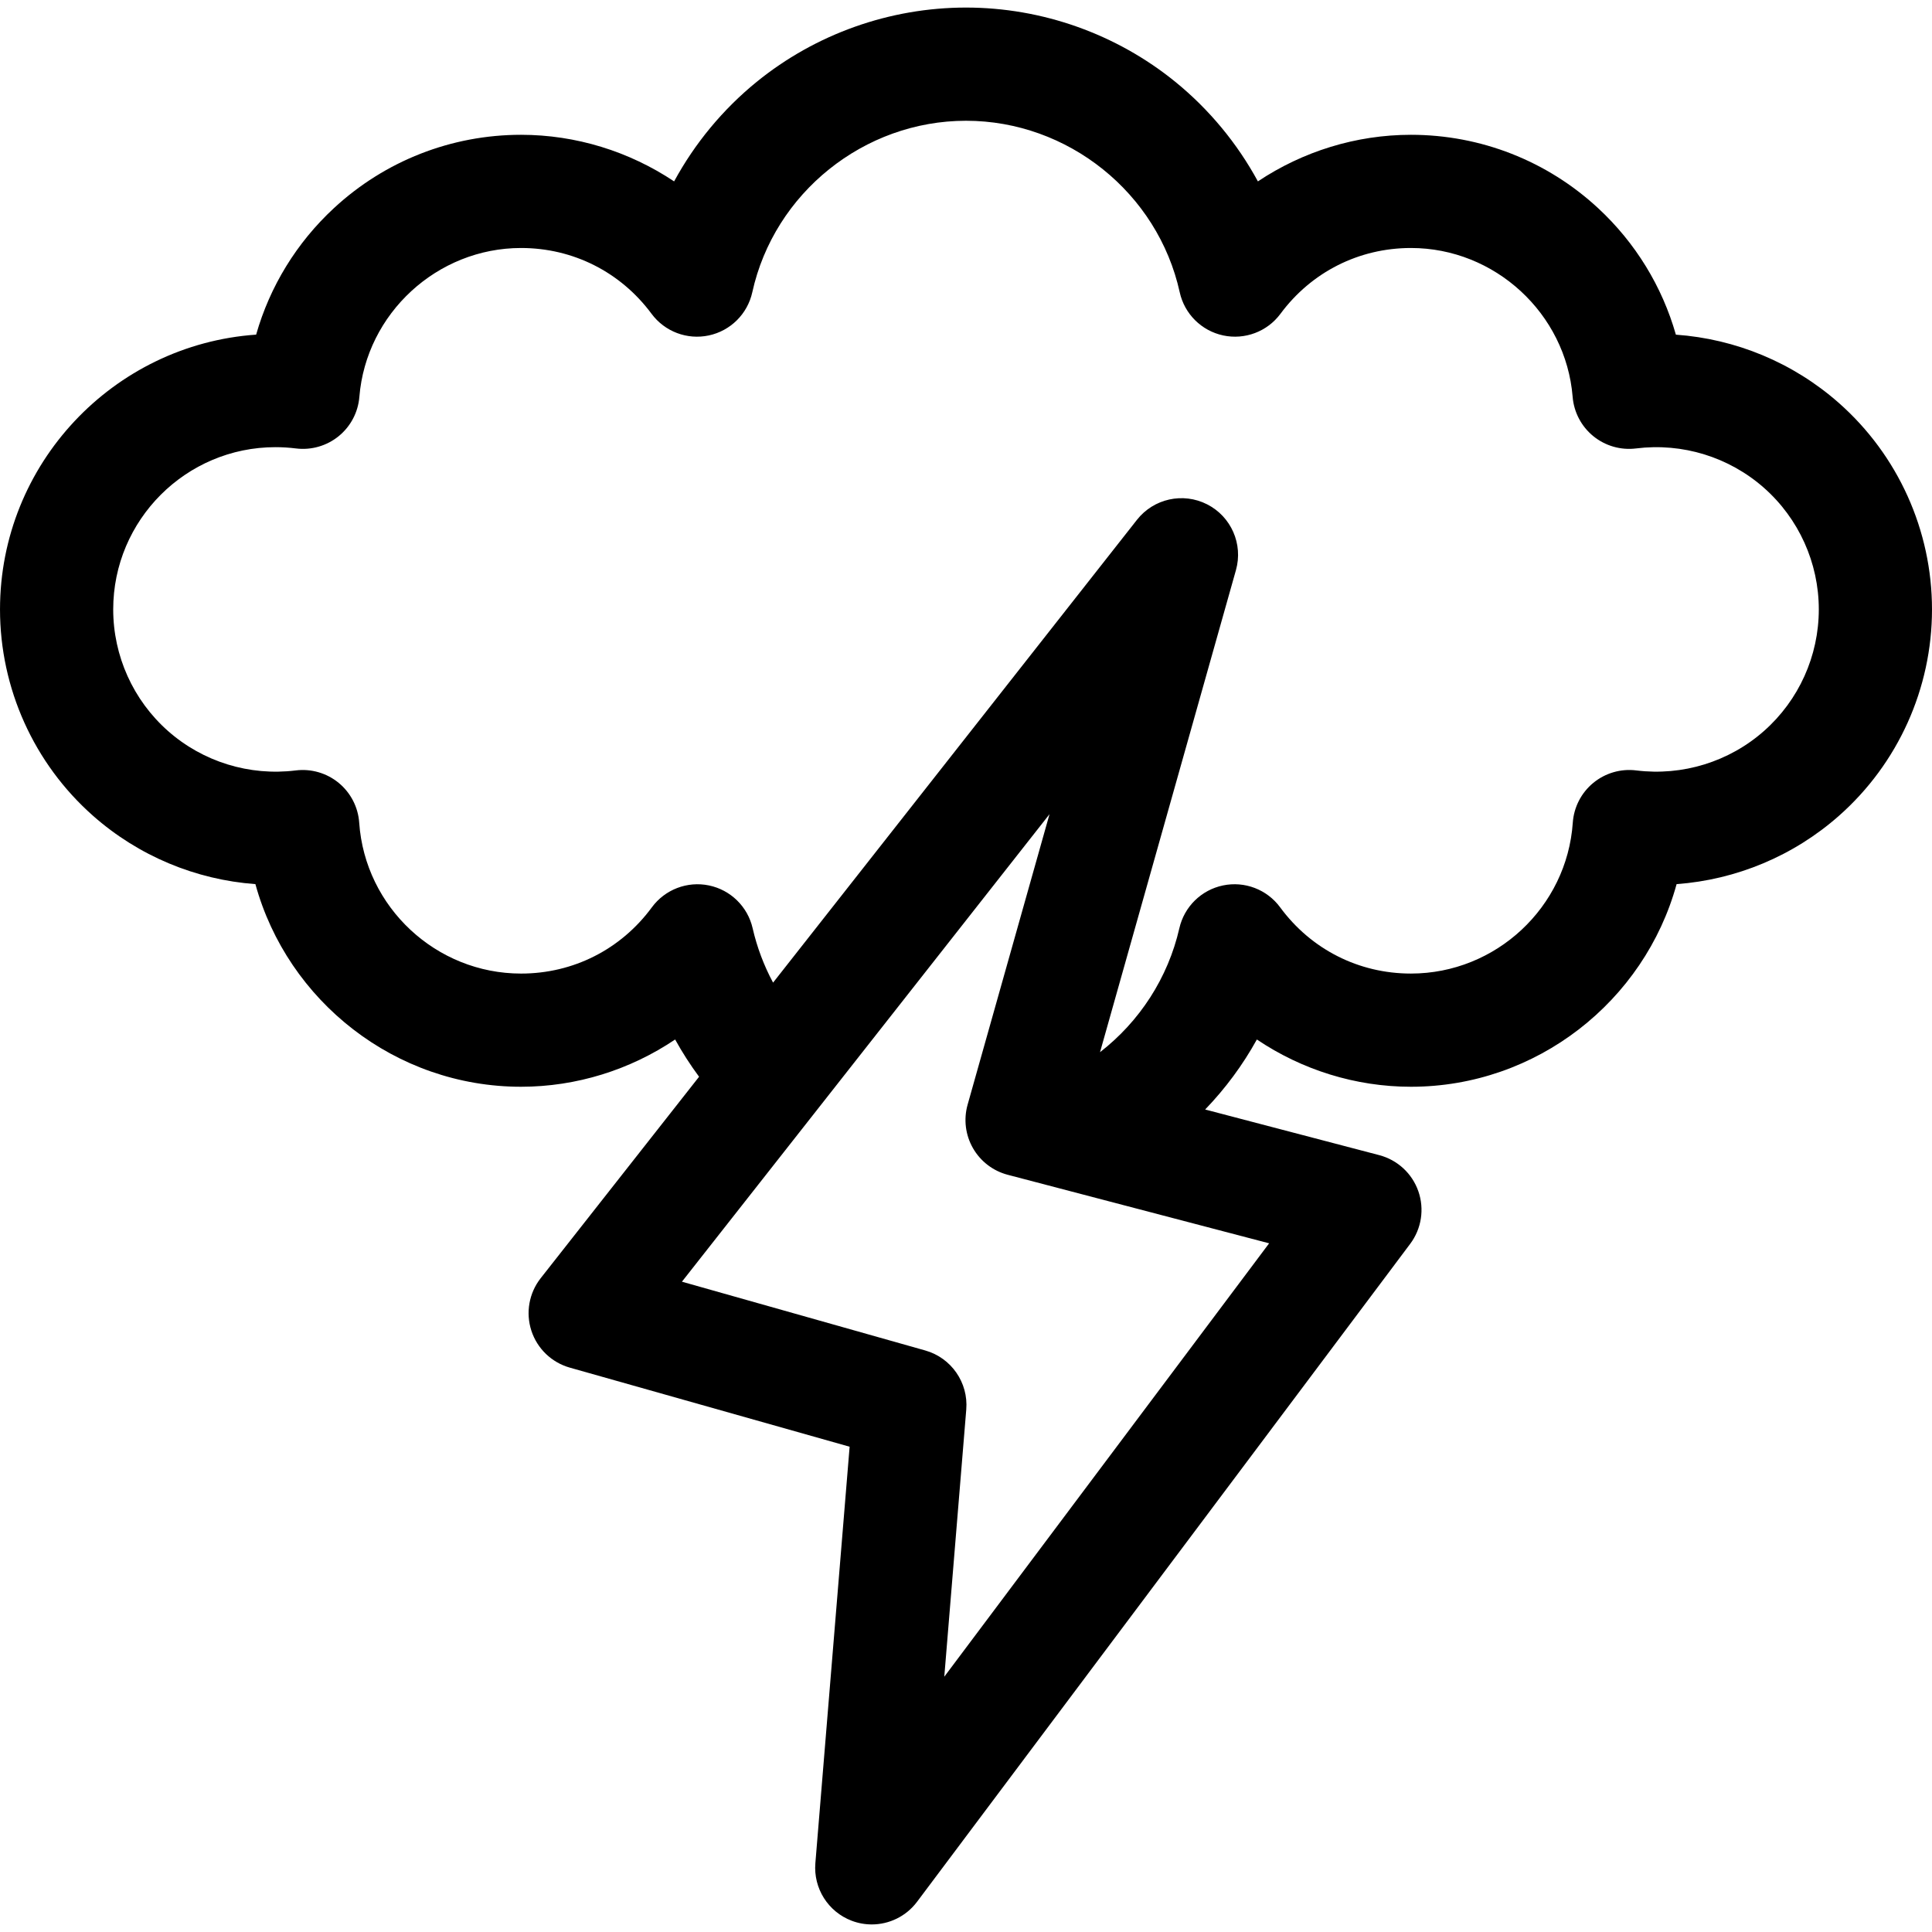 <svg id="Layer_1" enable-background="new 0 0 512.001 512.001" height="512" viewBox="0 0 512.001 512.001" width="512" xmlns="http://www.w3.org/2000/svg"><path d="m487.315 106.785c-12.108-10.685-27.322-16.969-43.19-18.095-3.629-12.756-10.703-24.348-20.614-33.53-13.53-12.535-31.145-19.438-49.598-19.438-14.554 0-28.673 4.418-40.558 12.347-5.467-10.061-12.888-19.063-21.865-26.365-15.618-12.704-35.324-19.701-55.49-19.701s-39.872 6.997-55.49 19.701c-8.977 7.302-16.397 16.304-21.864 26.365-11.886-7.929-26.005-12.347-40.559-12.347-18.454 0-36.068 6.903-49.598 19.438-9.91 9.18-16.982 20.77-20.612 33.521-37.871 2.638-67.877 34.292-67.877 72.822 0 20.918 8.989 40.854 24.662 54.697 12.061 10.653 27.211 16.938 43.02 18.102 8.528 31.039 37.104 53.701 70.406 53.701 14.672 0 28.891-4.484 40.828-12.526 1.889 3.423 4.009 6.72 6.345 9.873l-41.971 53.382c-3.093 3.934-4.021 9.152-2.473 13.911s5.368 8.433 10.184 9.794l74.157 20.961-9.079 110.368c-.548 6.662 3.379 12.883 9.628 15.254 1.737.659 3.538.977 5.317.977 4.624 0 9.112-2.143 12.006-6.005l130.687-174.358c2.996-3.996 3.806-9.221 2.161-13.936-1.645-4.716-5.529-8.303-10.359-9.57l-46.141-12.095c5.347-5.554 9.969-11.786 13.705-18.556 11.938 8.043 26.156 12.527 40.83 12.527 33.302 0 61.878-22.662 70.406-53.701 15.808-1.165 30.96-7.45 43.021-18.102 15.672-13.843 24.661-33.779 24.661-54.697 0-20.931-8.998-40.875-24.686-54.719zm-237.069 337.563 5.823-70.795c.588-7.148-3.967-13.713-10.869-15.664l-64.48-18.226 97.414-123.897-21.707 76.986c-1.093 3.875-.582 8.027 1.418 11.521s5.32 6.038 9.215 7.059l69.275 18.16zm217.233-250.632c-9.25 8.17-21.592 11.979-33.857 10.454-4.093-.51-8.209.687-11.39 3.308-3.181 2.62-5.144 6.434-5.427 10.545-1.547 22.419-20.388 39.981-42.893 39.981-13.822 0-26.458-6.399-34.666-17.558-3.476-4.726-9.387-6.991-15.133-5.798-5.744 1.193-10.266 5.625-11.573 11.345-3.008 13.164-10.55 24.719-21.022 32.844l36.018-127.743c1.943-6.891-1.255-14.194-7.636-17.44-6.382-3.248-14.167-1.53-18.593 4.099l-96.435 122.654c-2.432-4.528-4.262-9.37-5.415-14.413-1.307-5.719-5.829-10.151-11.573-11.344-5.741-1.193-11.657 1.072-15.133 5.798-8.208 11.158-20.843 17.558-34.666 17.558-22.504 0-41.345-17.562-42.893-39.981-.284-4.112-2.247-7.925-5.427-10.545s-7.297-3.814-11.39-3.308c-12.271 1.525-24.606-2.284-33.856-10.454-9.226-8.154-14.519-19.894-14.519-32.215 0-23.71 19.29-43 43-43 1.806 0 3.629.114 5.419.338 4.057.507 8.15-.663 11.326-3.244 3.175-2.581 5.158-6.346 5.489-10.424 1.799-22.123 20.623-39.452 42.854-39.452 13.763 0 26.366 6.355 34.577 17.435 3.5 4.724 9.437 6.969 15.185 5.738 5.749-1.228 10.25-5.701 11.515-11.441 5.803-26.335 29.622-45.45 56.636-45.45s50.833 19.114 56.636 45.45c1.265 5.741 5.767 10.213 11.515 11.441s11.686-1.016 15.185-5.738c8.211-11.08 20.813-17.435 34.576-17.435 22.231 0 41.055 17.33 42.854 39.452.332 4.078 2.315 7.844 5.49 10.424 3.175 2.581 7.27 3.753 11.327 3.243 12.273-1.536 24.622 2.267 33.882 10.438 9.238 8.152 14.536 19.897 14.536 32.225-.001 12.321-5.294 24.061-14.523 32.213z"/></svg>